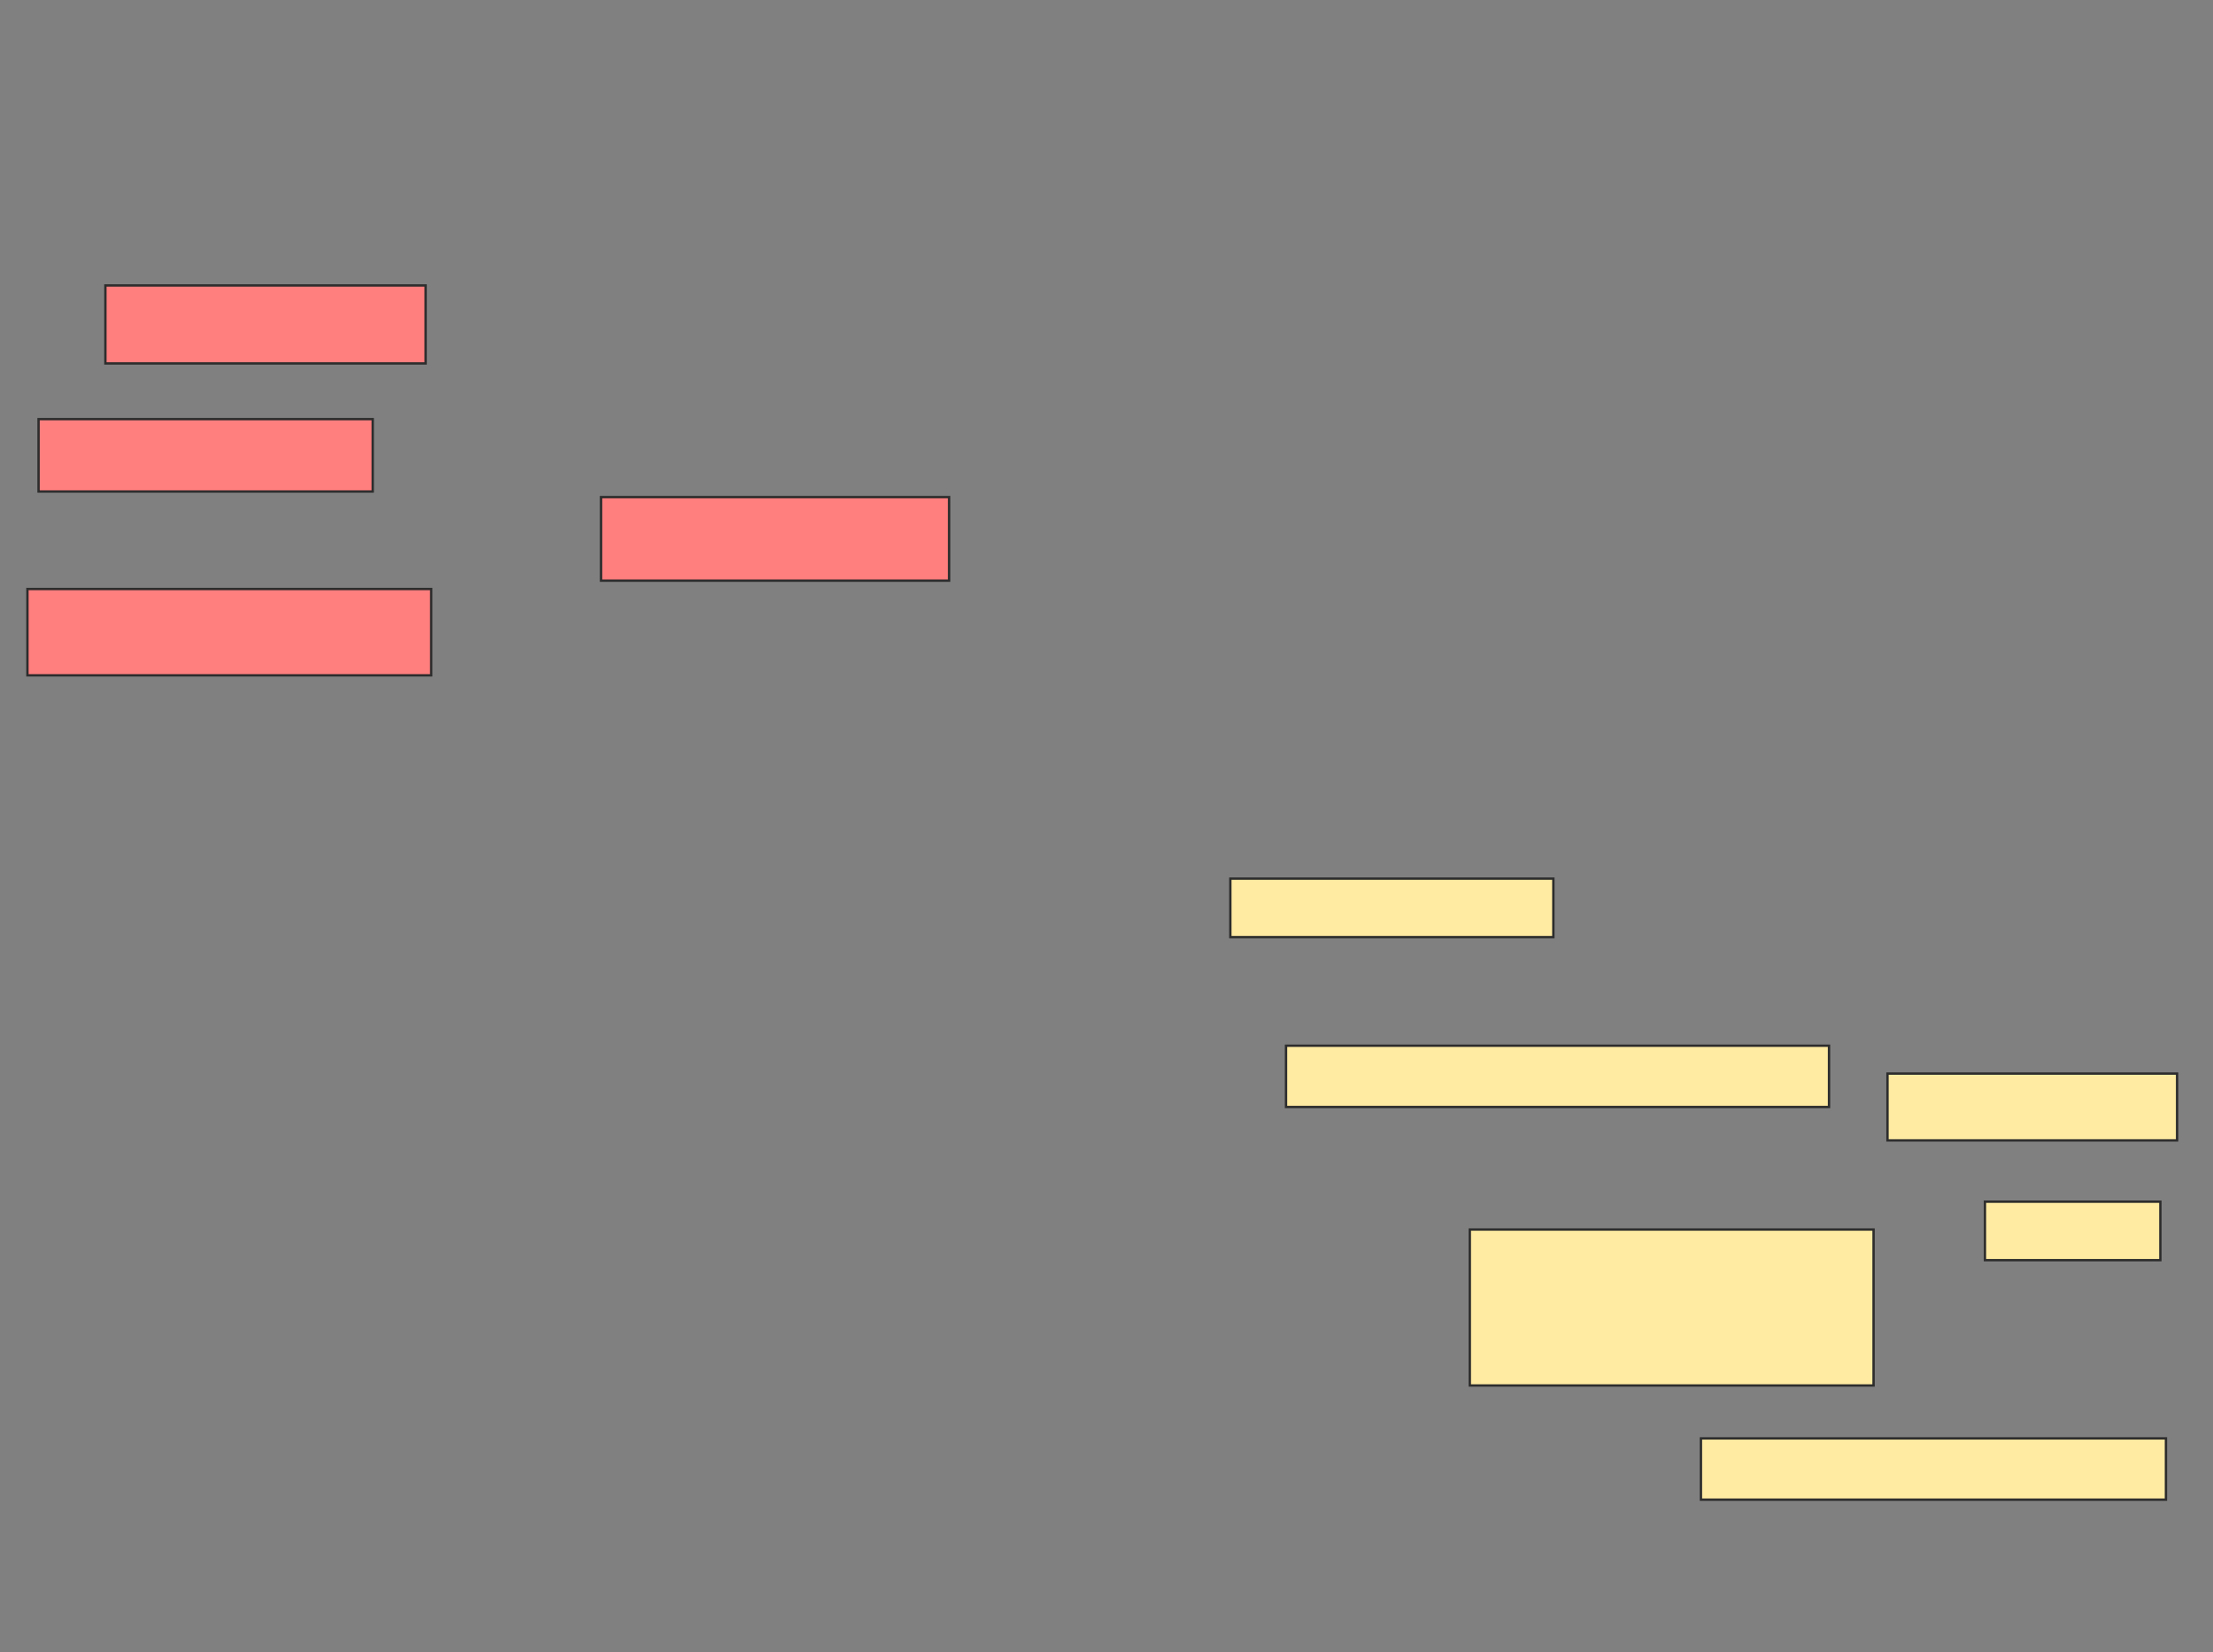 <svg xmlns="http://www.w3.org/2000/svg" width="935" height="698">
 <rect width="100%" height="100%" fill="#808080" stroke="none"/>
 <!-- Created with Image Occlusion Enhanced -->
 <g>
  <title>Labels</title>
 </g>
 <g>
  <title>Masks</title>
  <rect id="681153563c764028b9dc5f8301f821e3-ao-1" height="25.882" width="196.471" y="607.647" x="718.647" stroke-linecap="null" stroke-linejoin="null" stroke-dasharray="null" stroke="#2D2D2D" fill="#FFEBA2"/>
  <g id="681153563c764028b9dc5f8301f821e3-ao-2" class="qshape">
   <rect height="32.941" width="135.294" y="120.588" x="44.529" stroke="#2D2D2D" fill="#FF7E7E" class="qshape"/>
   <rect height="30.588" width="141.176" y="177.059" x="16.294" stroke="#2D2D2D" fill="#FF7E7E" class="qshape"/>
   <rect height="36.471" width="170.588" y="248.824" x="11.588" stroke="#2D2D2D" fill="#FF7E7E" class="qshape"/>
   <rect height="35.294" width="147.059" y="210" x="253.941" stroke="#2D2D2D" fill="#FF7E7E" class="qshape"/>
  </g>
  <g id="681153563c764028b9dc5f8301f821e3-ao-3">
   <rect height="24.706" width="136.471" y="371.176" x="519.824" stroke-linecap="null" stroke-linejoin="null" stroke-dasharray="null" stroke="#2D2D2D" fill="#FFEBA2"/>
   <rect height="25.882" width="229.412" y="441.765" x="543.353" stroke-linecap="null" stroke-linejoin="null" stroke-dasharray="null" stroke="#2D2D2D" fill="#FFEBA2"/>
   <rect height="28.235" width="122.353" y="453.529" x="797.471" stroke-linecap="null" stroke-linejoin="null" stroke-dasharray="null" stroke="#2D2D2D" fill="#FFEBA2"/>
   <rect height="24.706" width="74.118" y="507.647" x="838.647" stroke-linecap="null" stroke-linejoin="null" stroke-dasharray="null" stroke="#2D2D2D" fill="#FFEBA2"/>
   <rect height="65.882" width="170.588" y="519.412" x="621" stroke-linecap="null" stroke-linejoin="null" stroke-dasharray="null" stroke="#2D2D2D" fill="#FFEBA2"/>
  </g>
 </g>
</svg>